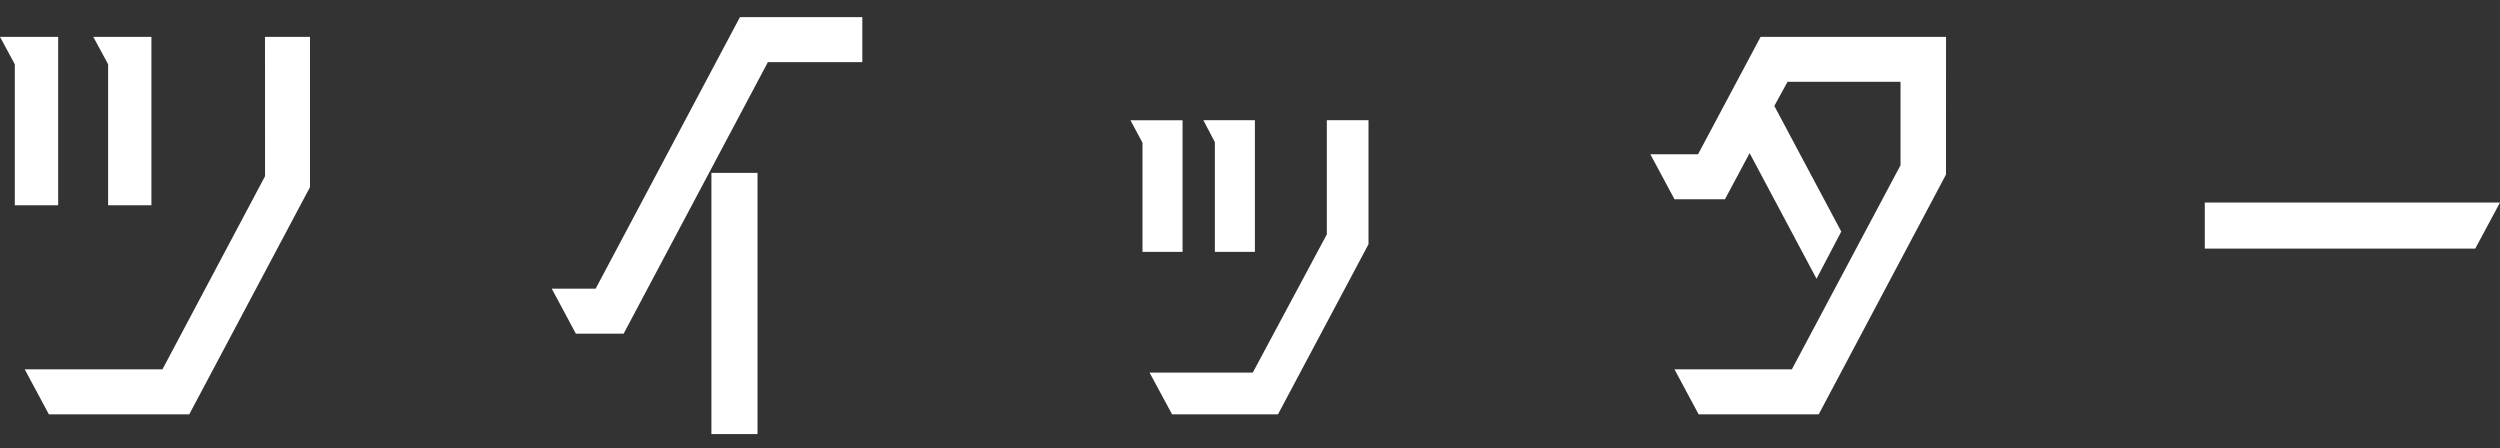 <?xml version="1.0" encoding="utf-8"?>
<!-- Generator: Adobe Illustrator 26.0.0, SVG Export Plug-In . SVG Version: 6.00 Build 0)  -->
<svg version="1.1" id="レイヤー_1" xmlns="http://www.w3.org/2000/svg" xmlns:xlink="http://www.w3.org/1999/xlink" x="0px"
	 y="0px" viewBox="0 0 72.464 13" style="enable-background:new 0 0 72.464 13;" xml:space="preserve">
<rect x="0" y="0" width="72.464" height="13" fill="#333333" stroke="none"/>
<style type="text/css">
	.st0{fill:#FFFFFF;}
</style>
<path class="st0" d="M1.686,5.95H0.429V1.863L0,1.068h1.686V5.95z M7.681,1.068h1.304v4.357l-3.499,6.584H1.416l-0.699-1.304h3.992
	l2.974-5.598L7.681,1.068L7.681,1.068z M3.134,5.95V1.863L2.704,1.068h1.685v4.881L3.134,5.95L3.134,5.95z"/>
<path class="st0" d="M24.994,1.8h-2.736l-4.182,7.872h-1.384l-0.699-1.304h1.272l4.183-7.872h3.547V1.8z M20.621,12.582V5.011h1.336
	v7.57L20.621,12.582L20.621,12.582z"/>
<path class="st0" d="M34.277,7.301h-1.161V4.137l-0.35-0.652h1.511L34.277,7.301L34.277,7.301z M38.459,3.485h1.208v3.594
	l-2.624,4.93h-3.07l-0.652-1.208h2.991l2.147-4.008V3.485z M35.214,7.301v-3.18L34.88,3.484h1.494V7.3L35.214,7.301L35.214,7.301z"
	/>
<path class="st0" d="M56.406,5.059l-3.689,6.95h-3.482l-0.699-1.304h3.403l3.149-5.916V2.372h-3.276l-0.382,0.699l1.94,3.641
	L52.653,8.08l-1.939-3.641l-0.715,1.336h-1.463l-0.7-1.304h1.383l1.813-3.403h5.375C56.406,1.069,56.406,5.059,56.406,5.059z"/>
<path class="st0" d="M63.907,7.206V5.871h8.556l-0.716,1.335H63.907z"/>
</svg>
